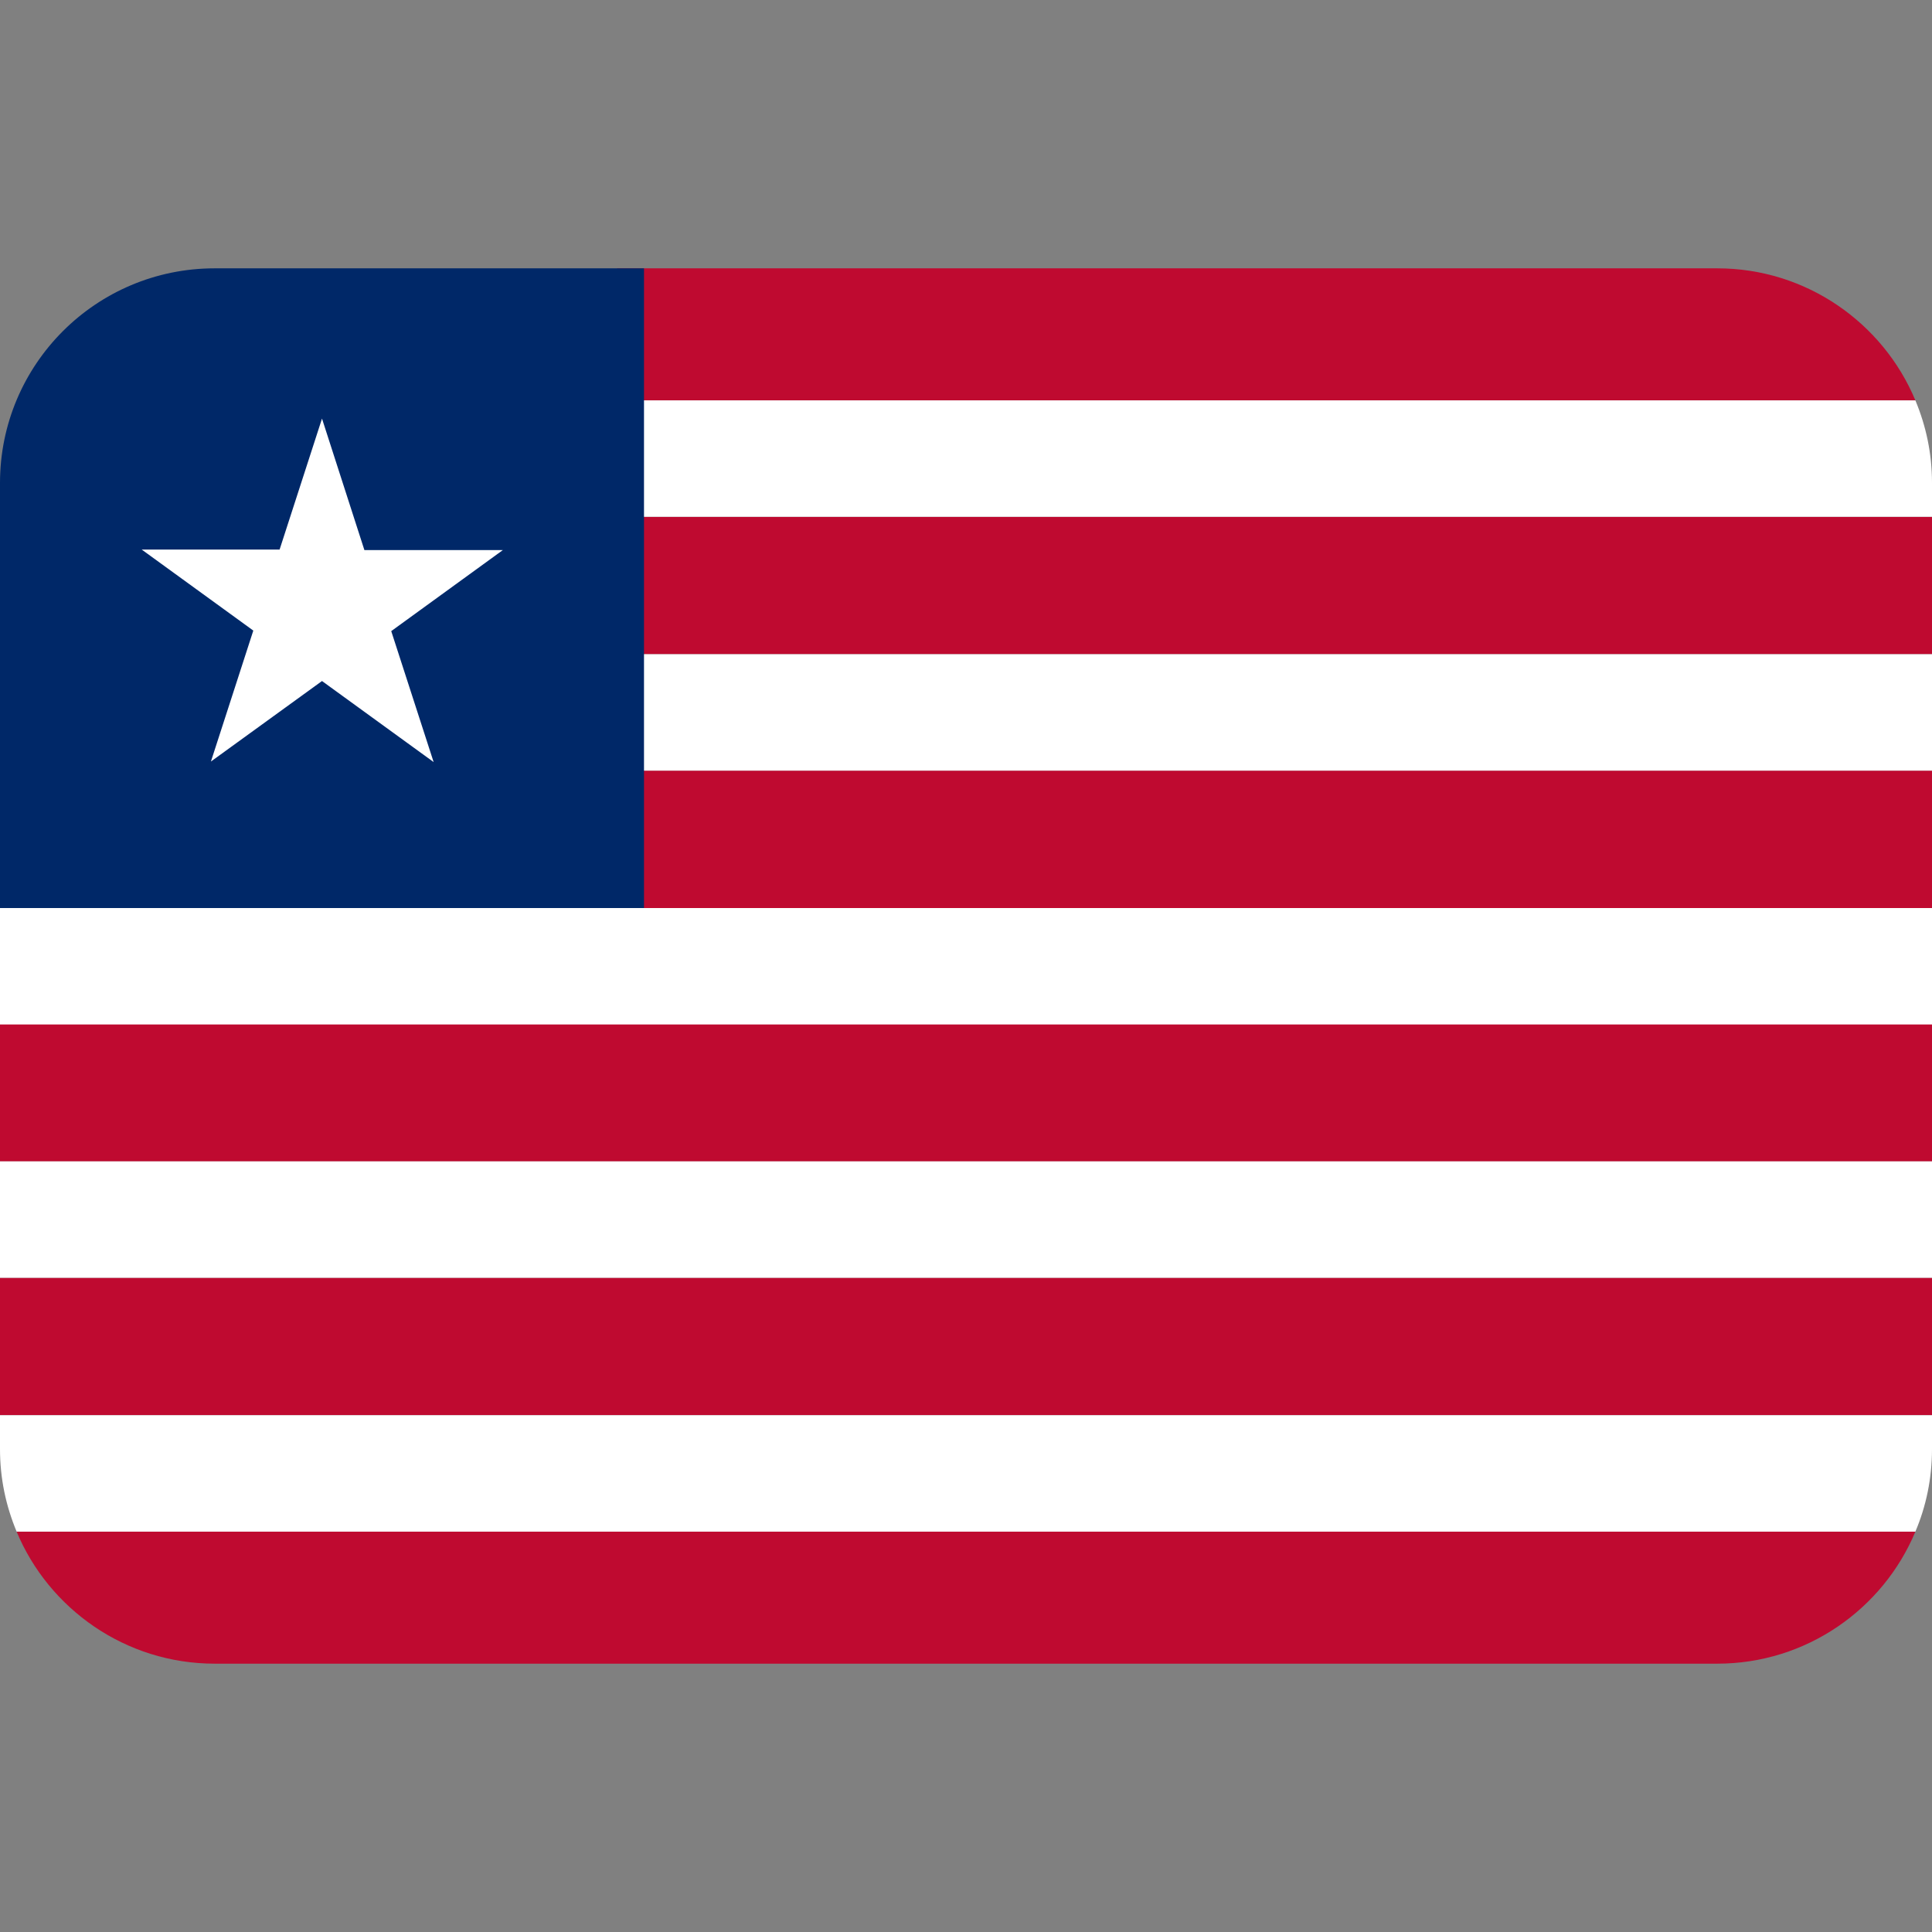 <svg viewBox="0 0 36 36" xmlns="http://www.w3.org/2000/svg"><rect x="0" y="0" width="36" height="36" fill="#808080" stroke="none"/><path d="m35.69 28.54h-35.38c.6 1.44 2.03 2.46 3.69 2.46h28c1.66 0 3.09-1.02 3.69-2.46zm-35.69-4.73h36v2.56h-36zm11.5-14.18h24.5v2.56h-24.5zm24.19-2.17c-.6-1.44-2.03-2.46-3.69-2.46h-20.5v2.46zm-24.19 6.9h24.5v2.56h-24.5zm-11.5 4.72h36v2.56h-36z" fill="#bf0a30"/><path d="m11.5 12.19h24.5v2.17h-24.5zm-11.5 4.73v2.17h36v-2.17h-24zm11.5-9.46v2.17h24.5v-.63c0-.55-.11-1.06-.31-1.54zm-11.5 14.18h36v2.17h-36zm0 5.36c0 .55.11 1.06.31 1.54h35.38c.2-.47.31-.99.31-1.54v-.63h-36z" fill="#fff"/><path d="m4 5c-2.21 0-4 1.79-4 4v7.92h12v-11.92z" fill="#002868"/><path d="m6.79 10.25-.79-2.45-.79 2.44h-2.57l2.08 1.51-.79 2.44 2.07-1.5 2.08 1.51-.79-2.44 2.08-1.51z" fill="#fff"/></svg>